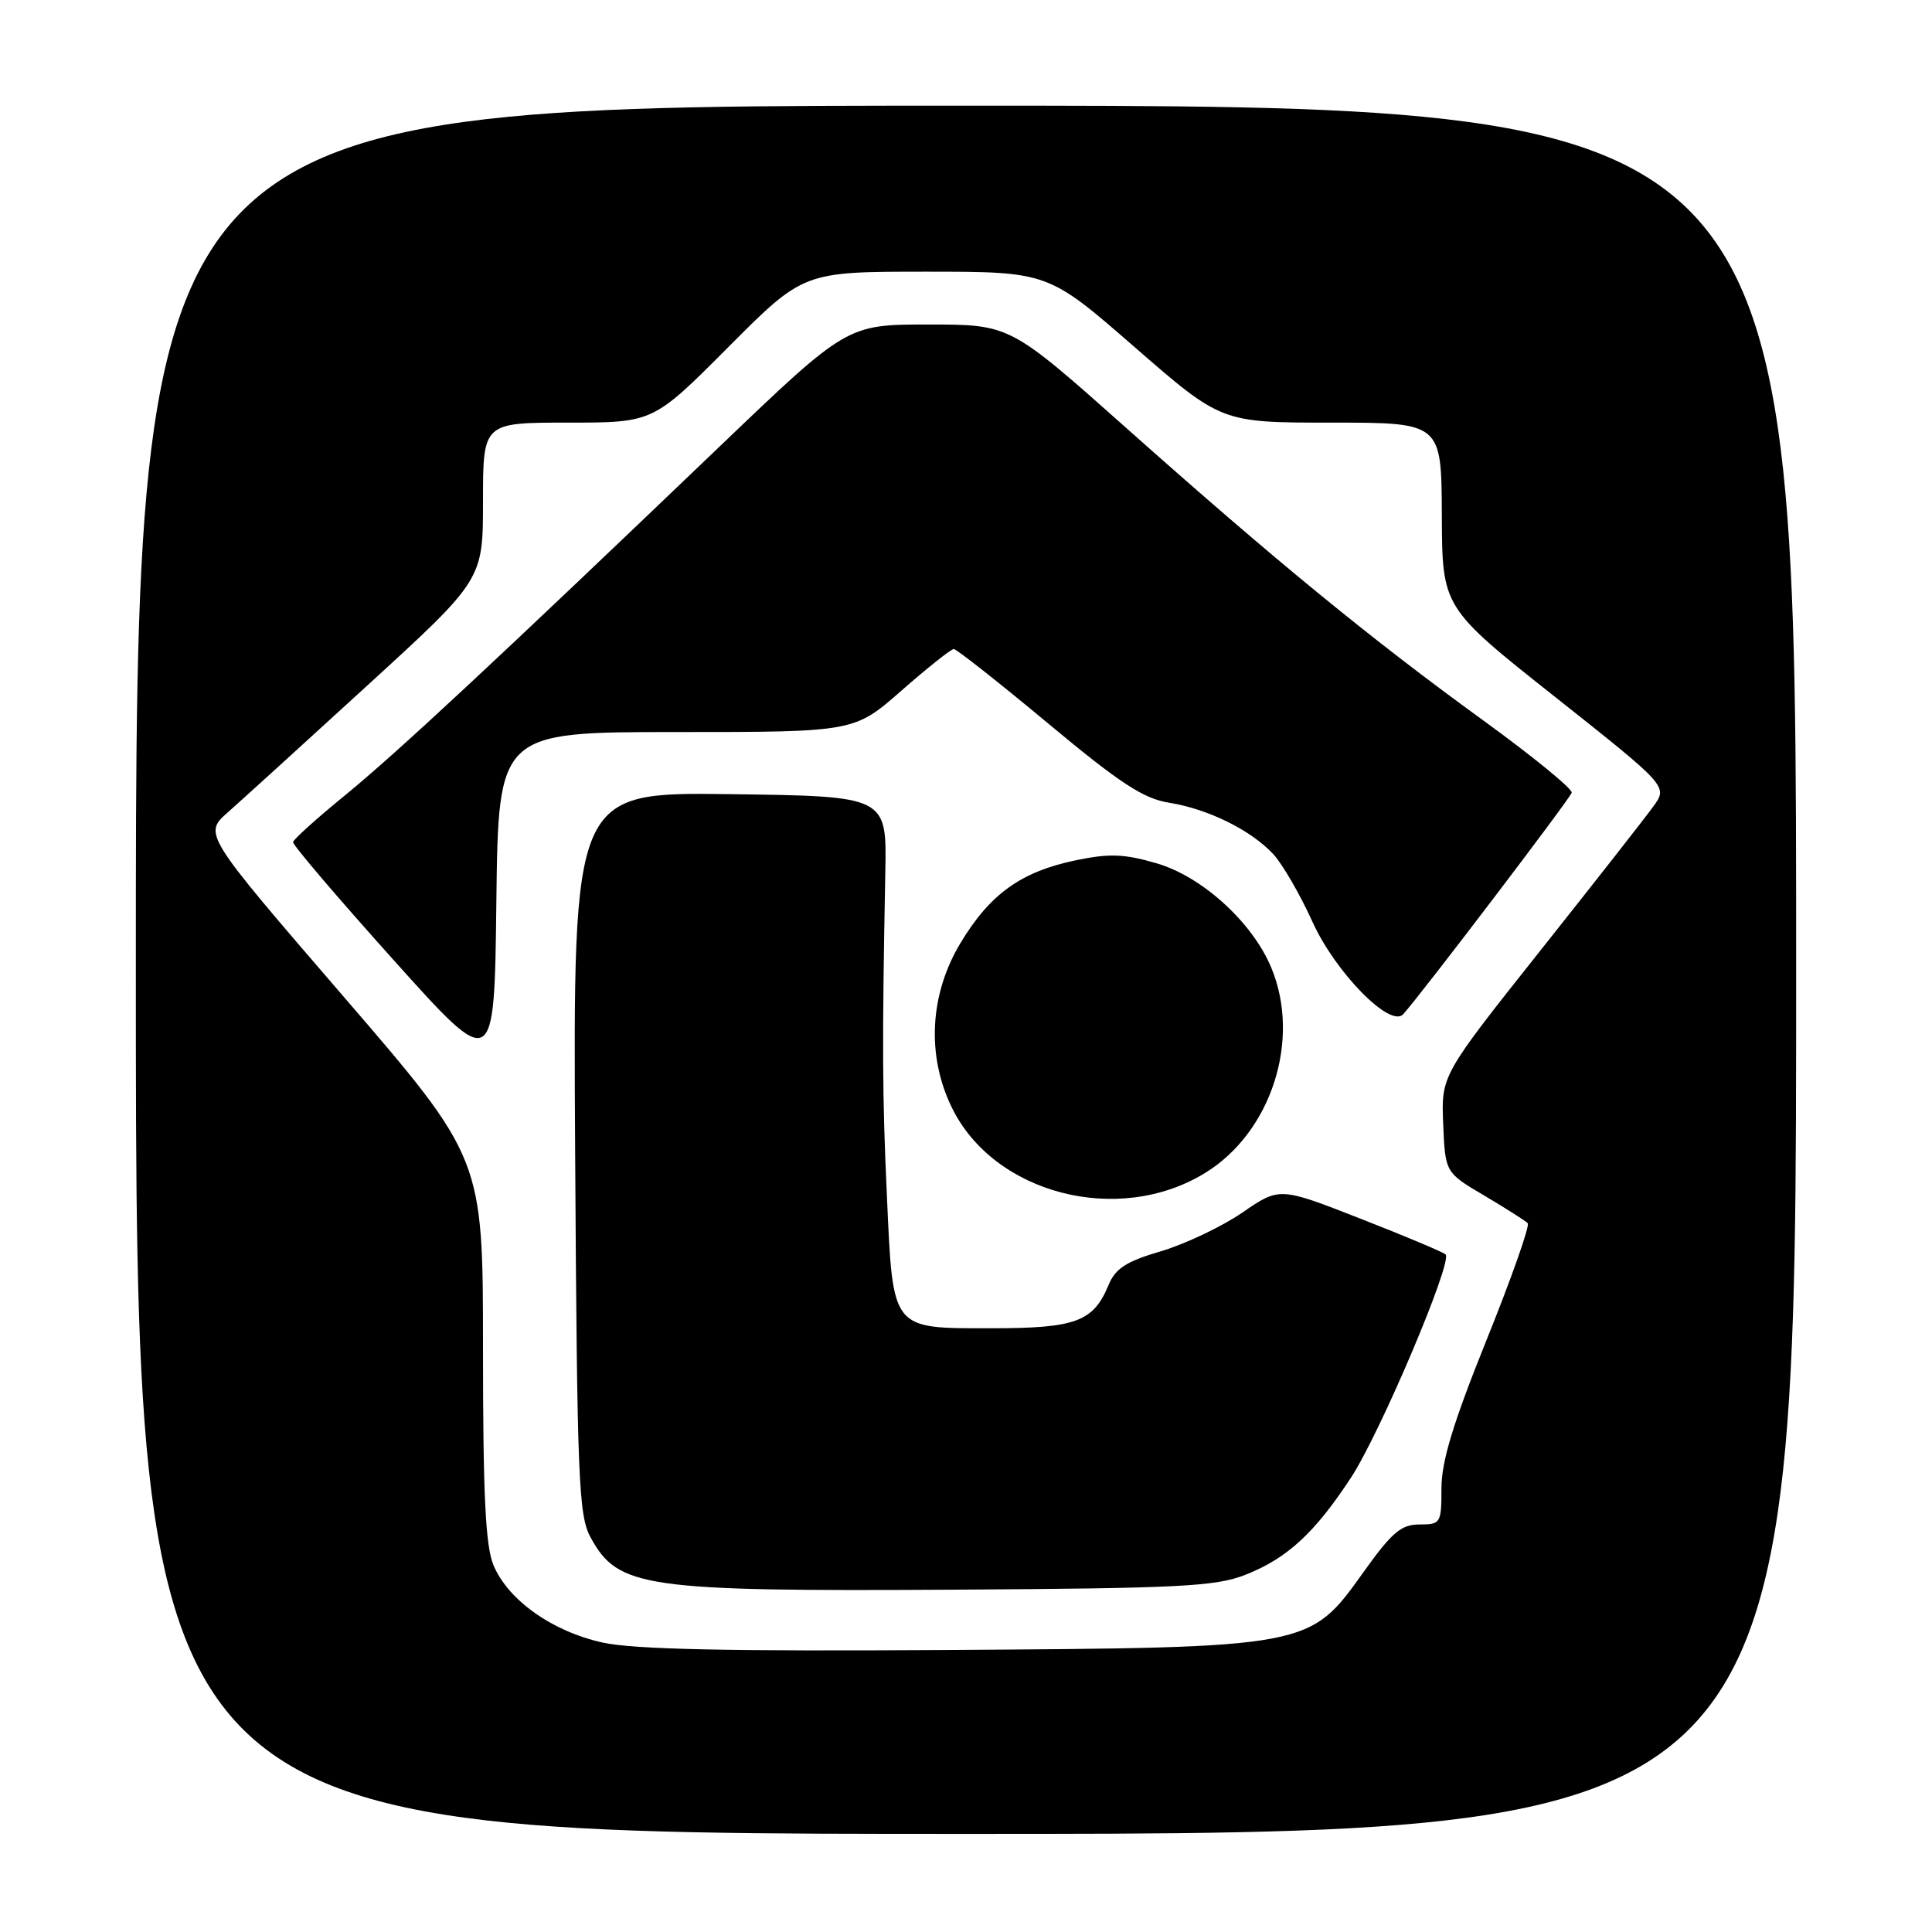 <?xml version="1.0" encoding="UTF-8" standalone="no"?>
<!DOCTYPE svg PUBLIC "-//W3C//DTD SVG 1.1//EN" "http://www.w3.org/Graphics/SVG/1.1/DTD/svg11.dtd" >
<svg xmlns="http://www.w3.org/2000/svg" xmlns:xlink="http://www.w3.org/1999/xlink" version="1.1" viewBox="0 0 256 256">
 <g >
 <path fill="currentColor"
d=" M 238.00 128.50 C 238.00 14.00 238.00 14.00 128.00 14.00 C 18.00 14.00 18.00 14.00 18.00 128.50 C 18.00 243.00 18.00 243.00 128.00 243.00 C 238.00 243.00 238.00 243.00 238.00 128.50 Z  M 79.86 217.65 C 73.18 216.18 67.33 212.03 65.39 207.40 C 64.33 204.85 64.00 198.14 64.00 178.77 C 64.00 153.48 64.00 153.48 45.47 131.99 C 26.94 110.50 26.94 110.50 30.22 107.61 C 32.02 106.02 40.36 98.44 48.75 90.76 C 64.00 76.81 64.00 76.81 64.00 66.41 C 64.00 56.00 64.00 56.00 75.27 56.00 C 86.54 56.00 86.54 56.00 96.50 46.00 C 106.46 36.00 106.46 36.00 122.66 36.00 C 138.87 36.00 138.87 36.00 150.35 46.00 C 161.84 56.00 161.84 56.00 176.42 56.00 C 191.00 56.00 191.00 56.00 191.05 68.25 C 191.10 80.50 191.10 80.50 206.05 92.34 C 221.00 104.19 221.00 104.19 219.09 106.84 C 218.04 108.30 211.28 116.92 204.07 126.00 C 190.97 142.50 190.97 142.50 191.23 148.93 C 191.50 155.37 191.50 155.37 196.69 158.43 C 199.54 160.12 202.13 161.76 202.43 162.08 C 202.74 162.39 200.29 169.34 196.99 177.52 C 192.56 188.51 191.00 193.64 191.00 197.19 C 191.00 201.84 190.90 202.00 188.09 202.00 C 185.66 202.00 184.44 203.04 180.70 208.27 C 173.49 218.37 173.75 218.32 125.50 218.63 C 96.44 218.82 83.96 218.55 79.86 217.65 Z  M 164.99 208.68 C 170.55 206.50 174.19 203.15 179.03 195.77 C 182.90 189.84 192.51 167.18 191.55 166.22 C 191.25 165.92 186.18 163.79 180.27 161.48 C 169.54 157.28 169.54 157.28 164.61 160.68 C 161.89 162.54 157.05 164.84 153.85 165.79 C 149.22 167.15 147.80 168.07 146.88 170.29 C 144.87 175.14 142.53 176.00 131.43 176.00 C 118.00 176.00 118.34 176.42 117.52 158.50 C 116.91 145.19 116.87 138.45 117.31 115.50 C 117.50 105.50 117.50 105.50 96.71 105.23 C 75.93 104.96 75.93 104.96 76.21 152.73 C 76.47 196.11 76.66 200.80 78.26 203.72 C 81.91 210.40 85.30 210.88 126.50 210.64 C 156.25 210.46 161.06 210.22 164.99 208.68 Z  M 159.64 155.45 C 168.45 150.08 172.43 137.77 168.45 128.22 C 165.95 122.21 159.28 116.14 153.25 114.39 C 148.98 113.14 146.99 113.07 142.56 113.99 C 135.29 115.50 131.16 118.47 127.25 124.99 C 123.19 131.76 122.76 139.82 126.10 146.71 C 131.65 158.18 148.14 162.48 159.64 155.45 Z  M 89.62 97.00 C 113.19 97.00 113.19 97.00 119.46 91.50 C 122.90 88.48 126.02 86.00 126.38 86.00 C 126.74 86.00 132.36 90.43 138.87 95.85 C 148.43 103.81 151.51 105.83 154.94 106.37 C 160.09 107.20 165.73 109.98 168.71 113.17 C 169.92 114.48 172.27 118.52 173.91 122.15 C 176.96 128.87 184.23 136.27 185.93 134.39 C 188.33 131.74 208.05 105.81 208.26 105.04 C 208.39 104.54 203.10 100.22 196.50 95.43 C 181.62 84.64 168.94 74.25 149.17 56.65 C 133.83 43.00 133.83 43.00 123.04 43.00 C 112.24 43.00 112.24 43.00 95.37 59.15 C 65.70 87.56 52.67 99.69 45.72 105.38 C 41.99 108.42 38.89 111.22 38.83 111.58 C 38.77 111.95 44.75 118.96 52.11 127.16 C 65.50 142.08 65.50 142.08 65.77 119.54 C 66.04 97.00 66.04 97.00 89.62 97.00 Z "/>
</g>
</svg>